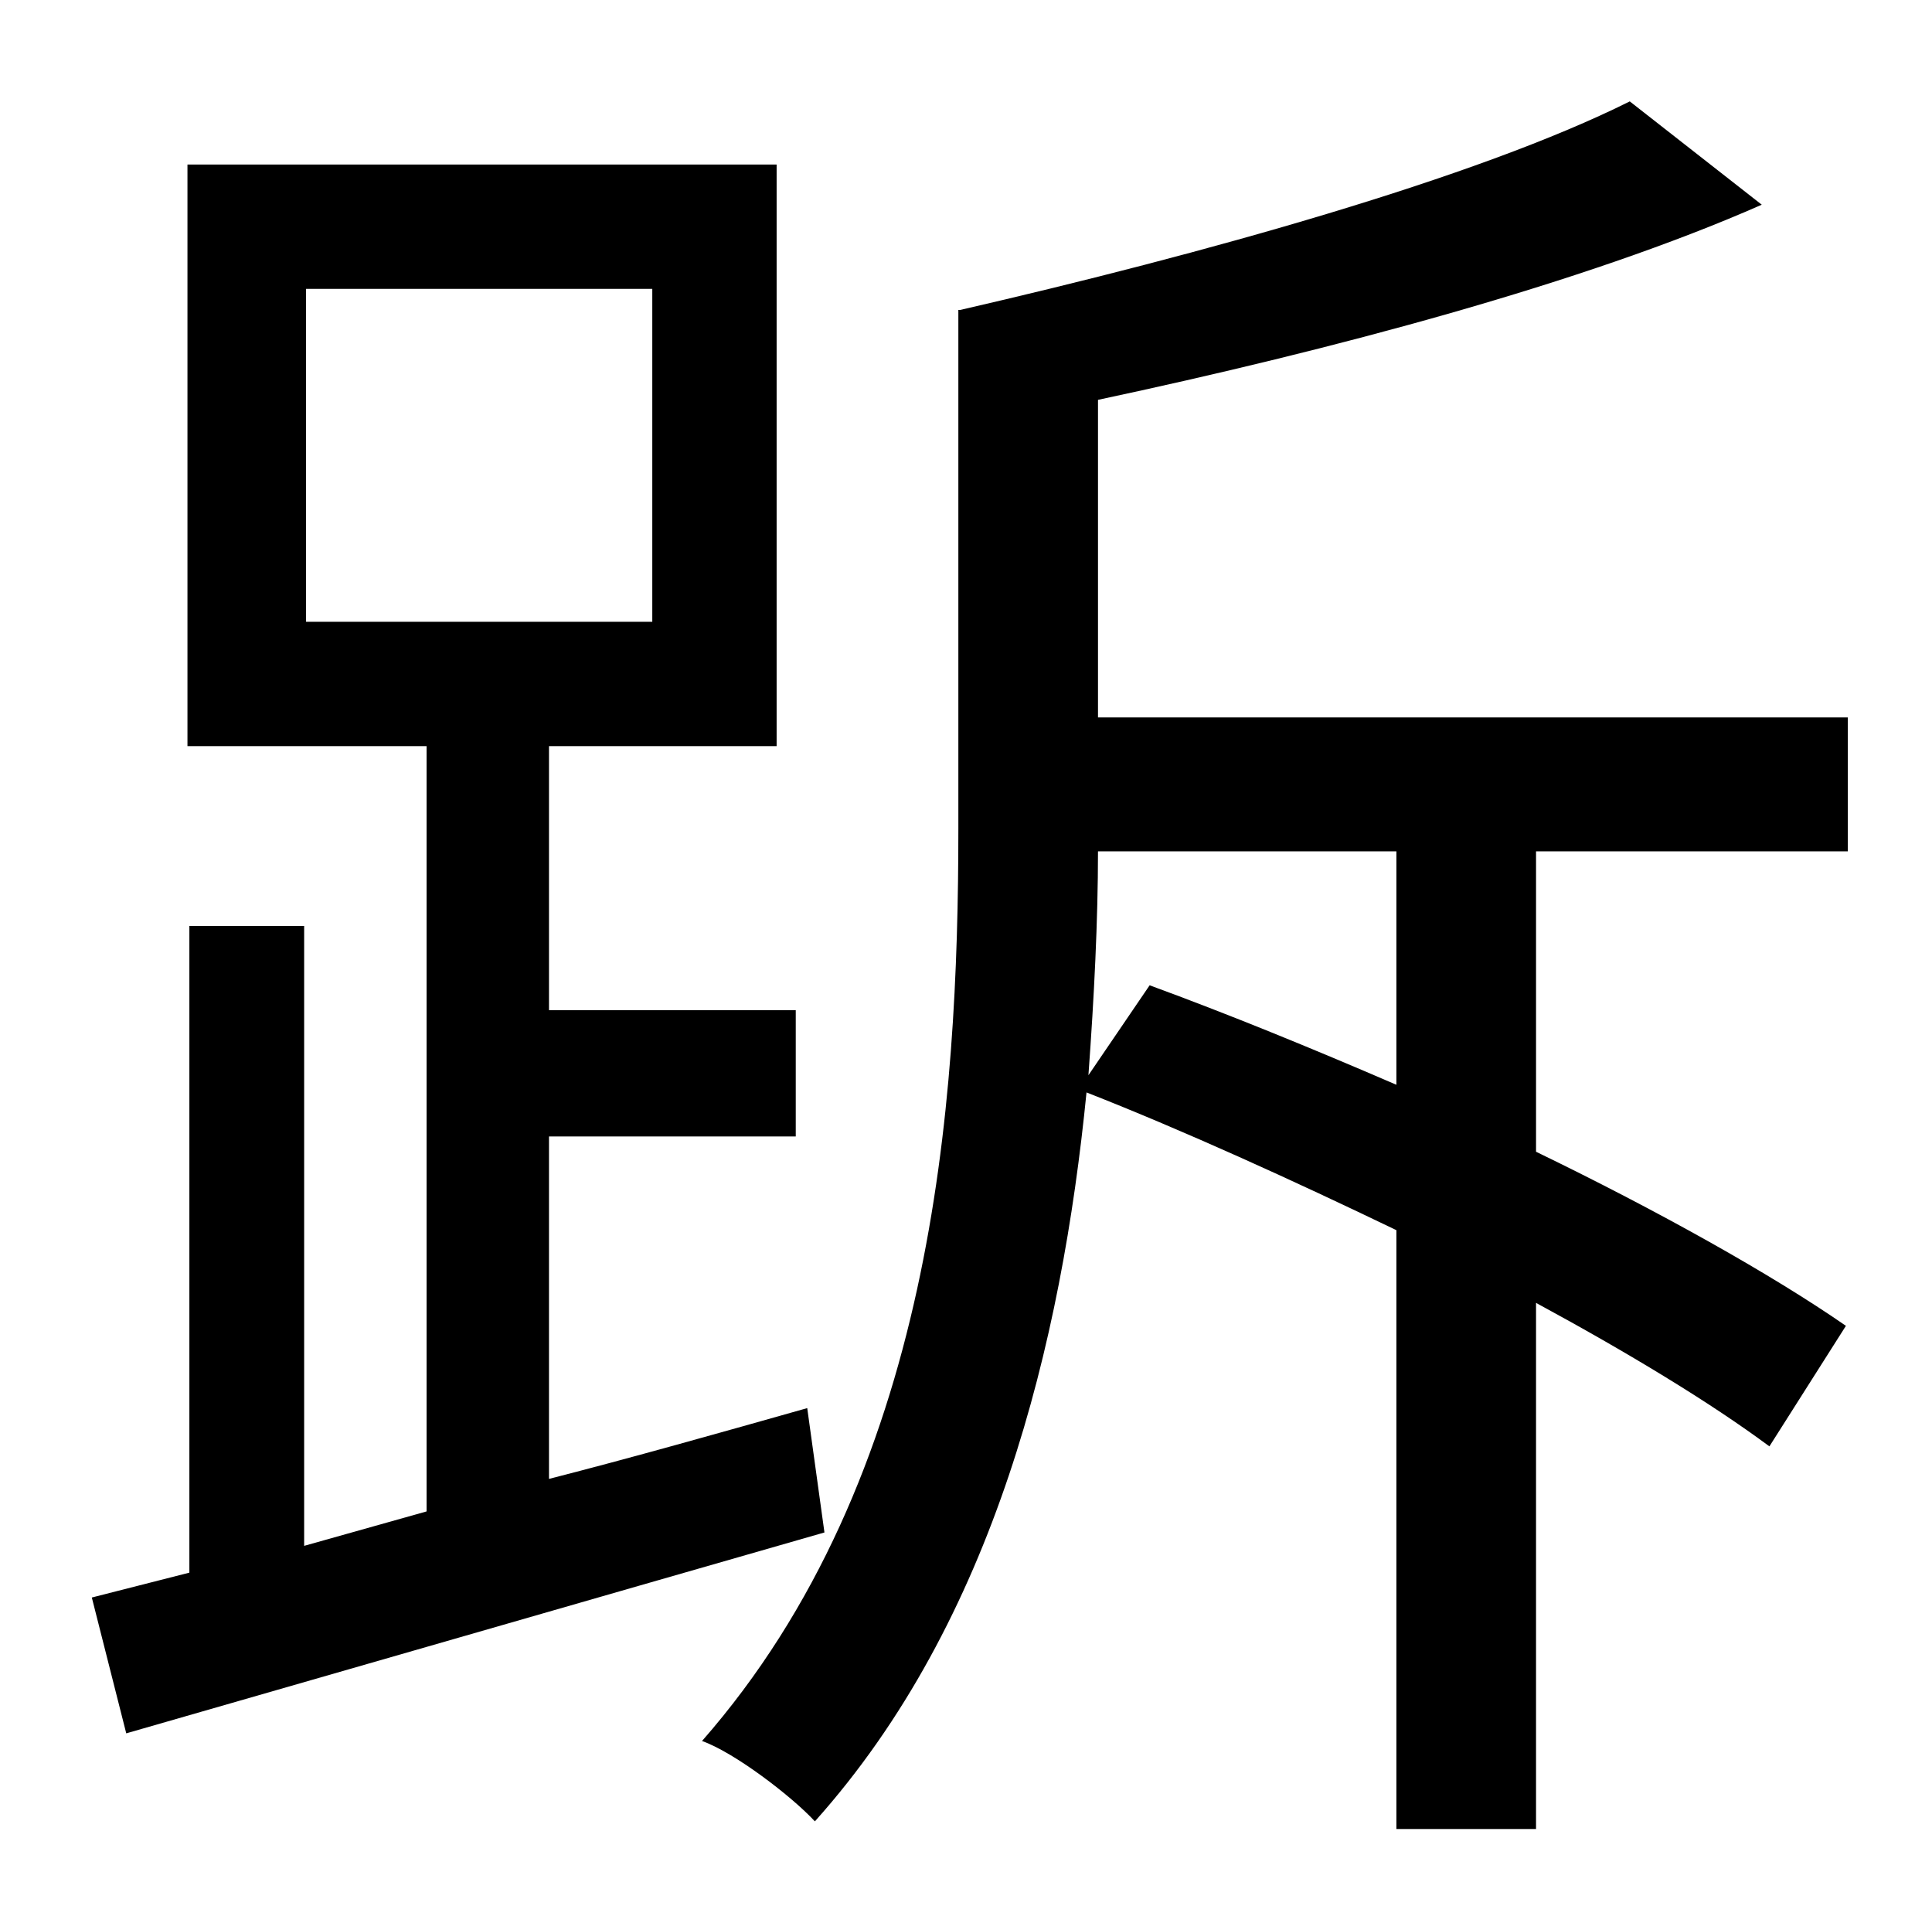 <?xml version="1.0" standalone="no"?>
<!DOCTYPE svg PUBLIC "-//W3C//DTD SVG 1.1//EN" "http://www.w3.org/Graphics/SVG/1.1/DTD/svg11.dtd" >
<svg xmlns="http://www.w3.org/2000/svg" xmlns:xlink="http://www.w3.org/1999/xlink" version="1.1" viewBox="-10 0 1010 1000">
   <path fill="currentColor"
d="M150 151v174h181v-174h-181zM412 736l9 65c-129 37 -264 76 -365 105l-18 -71l51 -13v-338h60v324l64 -18v-400h-125v-304h308v304h-119v138h129v66h-129v179c43 -11 89 -24 135 -37zM720 567v-122h-156c0 36 -2 76 -5 117l32 -47c41 15 85 33 129 52zM956 445h-163v157
c64 31 123 64 162 91l-40 63c-31 -23 -74 -49 -122 -75v275h-73v-313c-54 -26 -111 -52 -162 -72c-13 131 -48 276 -142 381c-12 -13 -42 -36 -59 -42c121 -138 134 -332 134 -477v-271h1c126 -29 270 -69 350 -109l69 54c-93 41 -225 76 -347 102v166h392v70z" />
</svg>
